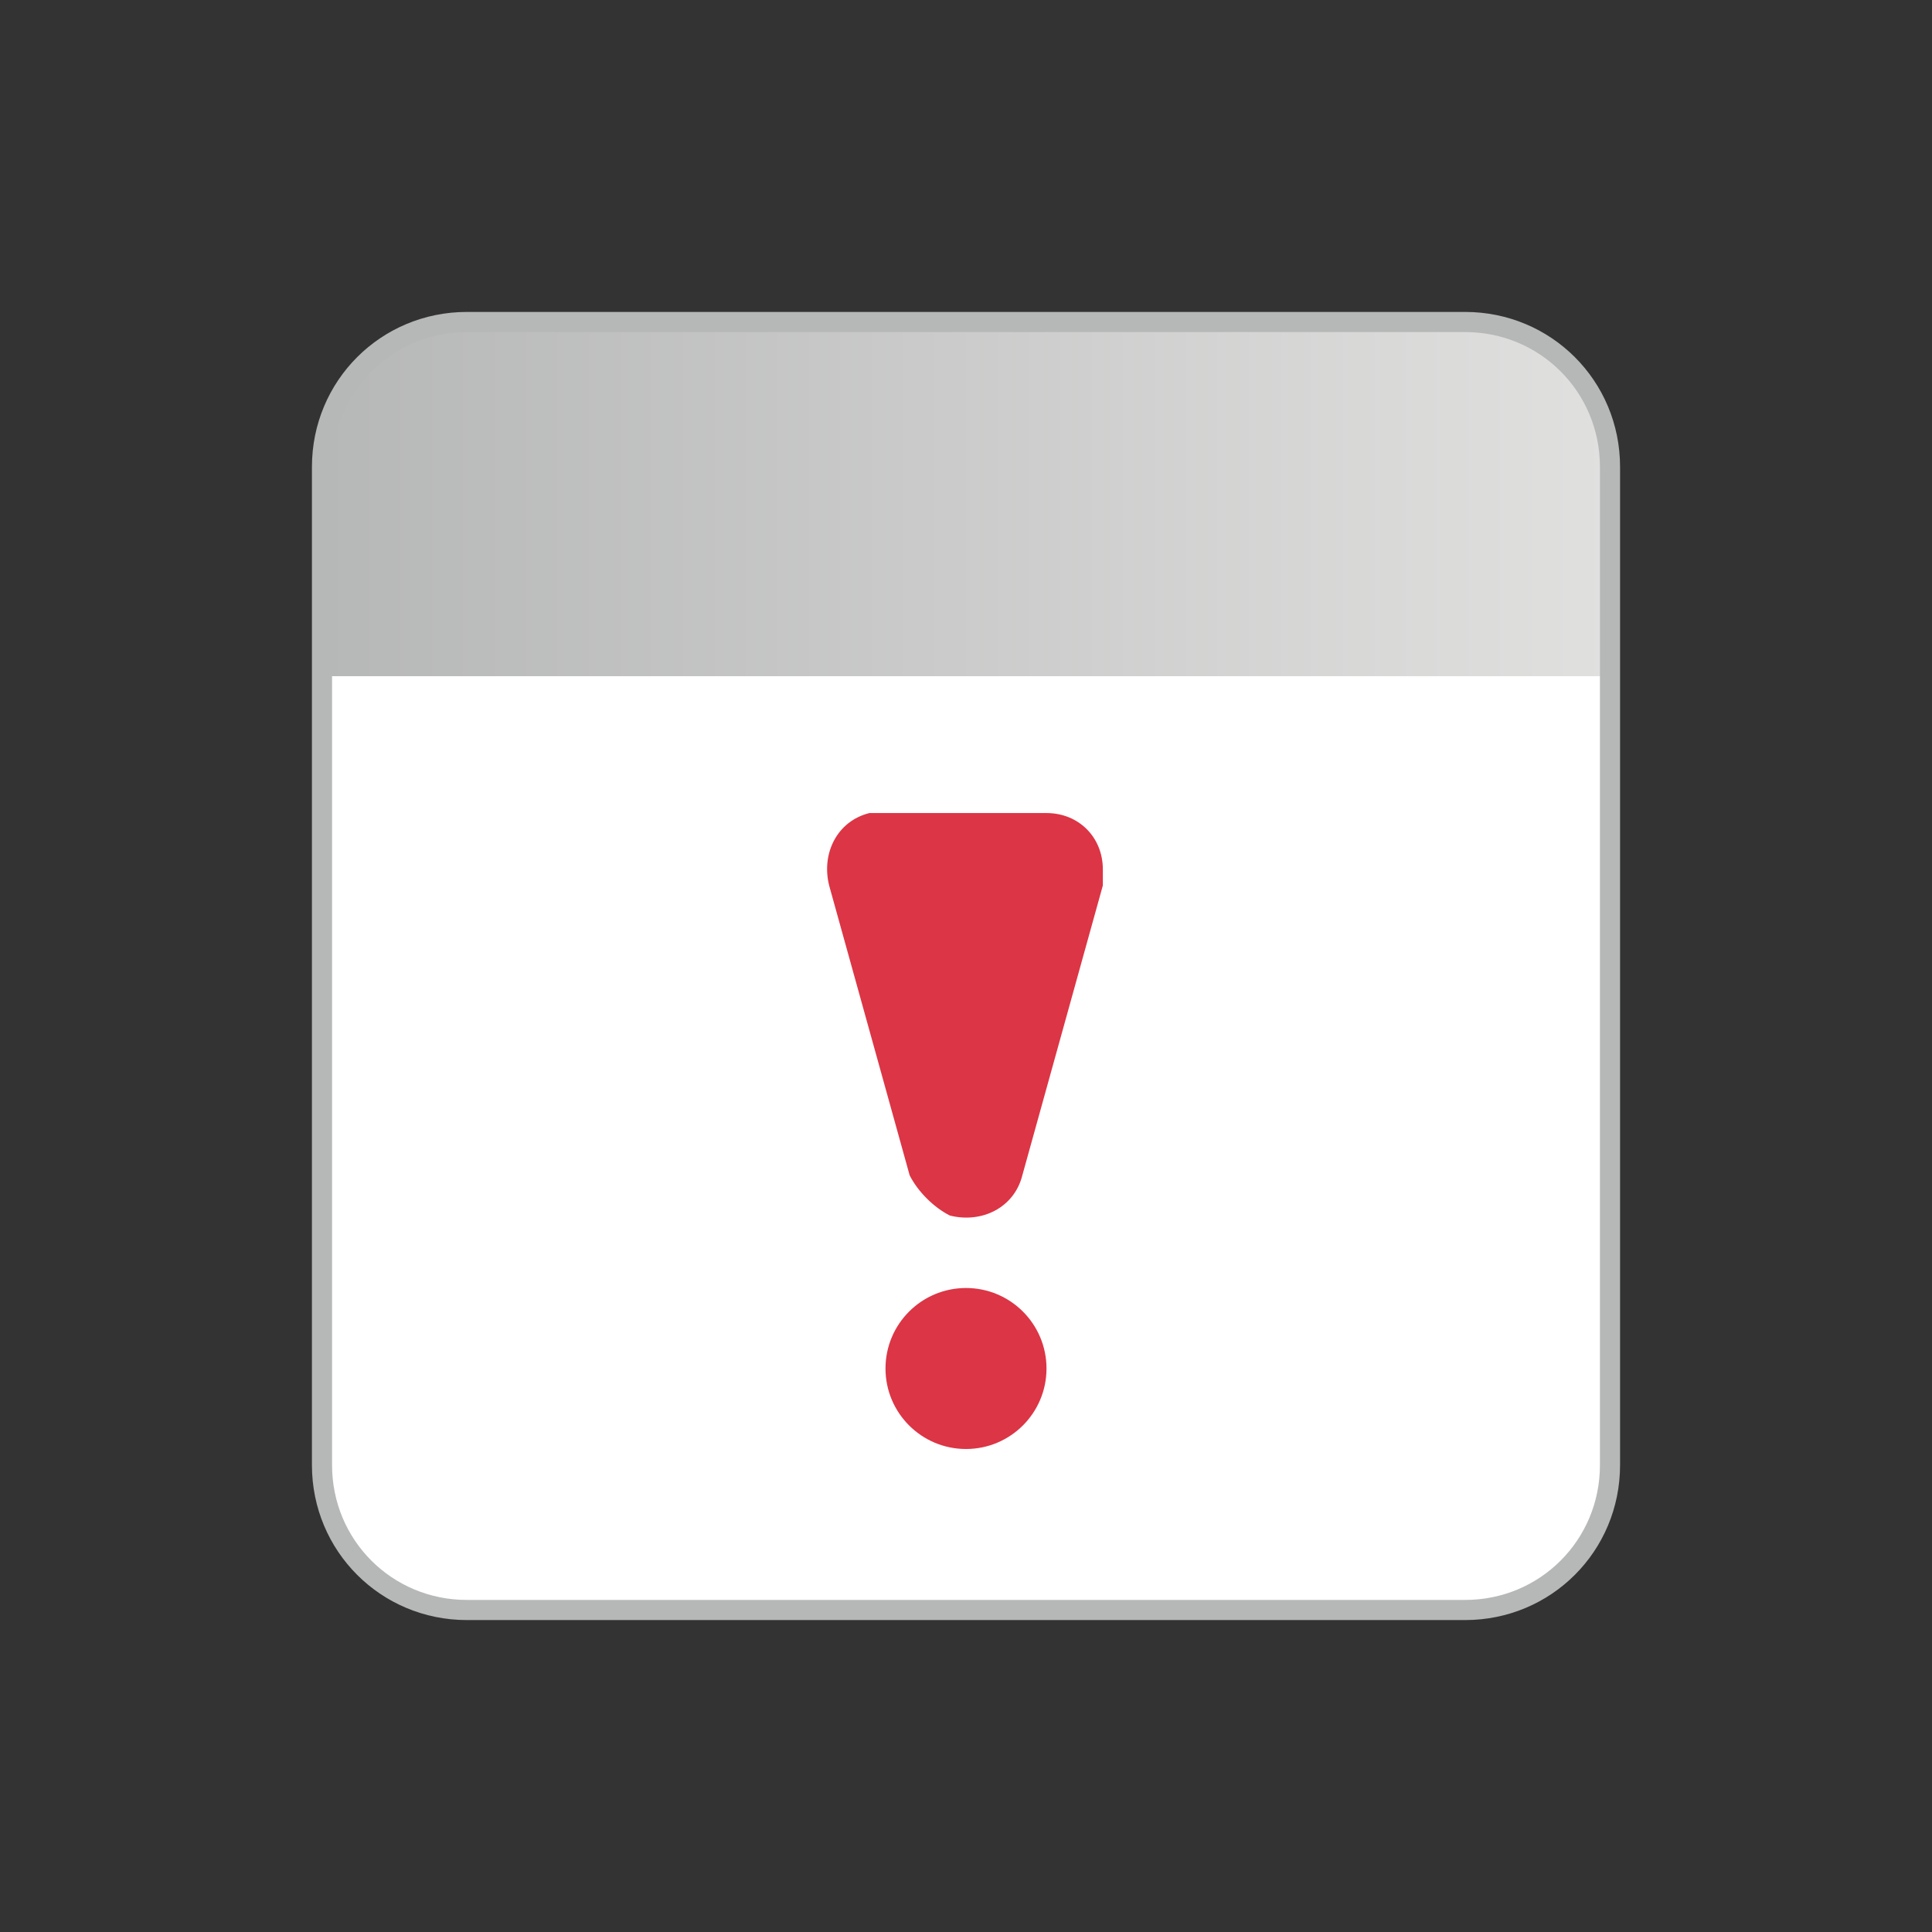 <?xml version="1.0" encoding="utf-8"?>
<!-- Generator: Adobe Illustrator 25.0.0, SVG Export Plug-In . SVG Version: 6.00 Build 0)  -->
<svg version="1.1" id="Calque_1" xmlns="http://www.w3.org/2000/svg" xmlns:xlink="http://www.w3.org/1999/xlink" x="0px" y="0px"
	 viewBox="0 0 24 24" style="enable-background:new 0 0 24 24;" xml:space="preserve">
<rect x="0" y="0" width="24" height="24" fill="#333333" stroke="none"/>
<style type="text/css">
	.eventst0{fill:#FFFFFF;stroke:#B6B7B7;stroke-width:0.25;stroke-miterlimit:10;}
	.eventst1{fill:url(#SVGID_1_);stroke:#B6B7B7;stroke-width:0.25;stroke-miterlimit:10;}
	.eventst2{fill:#DC3545;}
</style>
<path class="eventst0" d="M20,8.4v9.8c0,1-0.8,1.8-1.8,1.8h0H5.8c-1,0-1.8-0.8-1.8-1.8l0,0V8.4"/>
<linearGradient id="SVGID_1_" gradientUnits="userSpaceOnUse" x1="4" y1="19.78" x2="20" y2="19.78" gradientTransform="matrix(1 0 0 -1 0 26)">
	<stop  offset="0" style="stop-color:#B6B7B7"/>
	<stop  offset="1" style="stop-color:#E0E0DF"/>
</linearGradient>
<path class="eventst1" d="M4,8.4V5.8C4,4.8,4.8,4,5.8,4h12.4c1,0,1.8,0.8,1.8,1.8c0,0,0,0,0,0v2.6"/>
<circle class="eventst2" cx="12" cy="17" r="1"/>
<path class="eventst2" d="M11.3,14.6l-1-3.6c-0.1-0.4,0.1-0.8,0.5-0.9c0.1,0,0.1,0,0.2,0h2c0.4,0,0.7,0.3,0.7,0.7c0,0.1,0,0.1,0,0.2
	l-1,3.6c-0.1,0.4-0.5,0.6-0.9,0.5C11.6,15,11.4,14.8,11.3,14.6z"/>
</svg>
